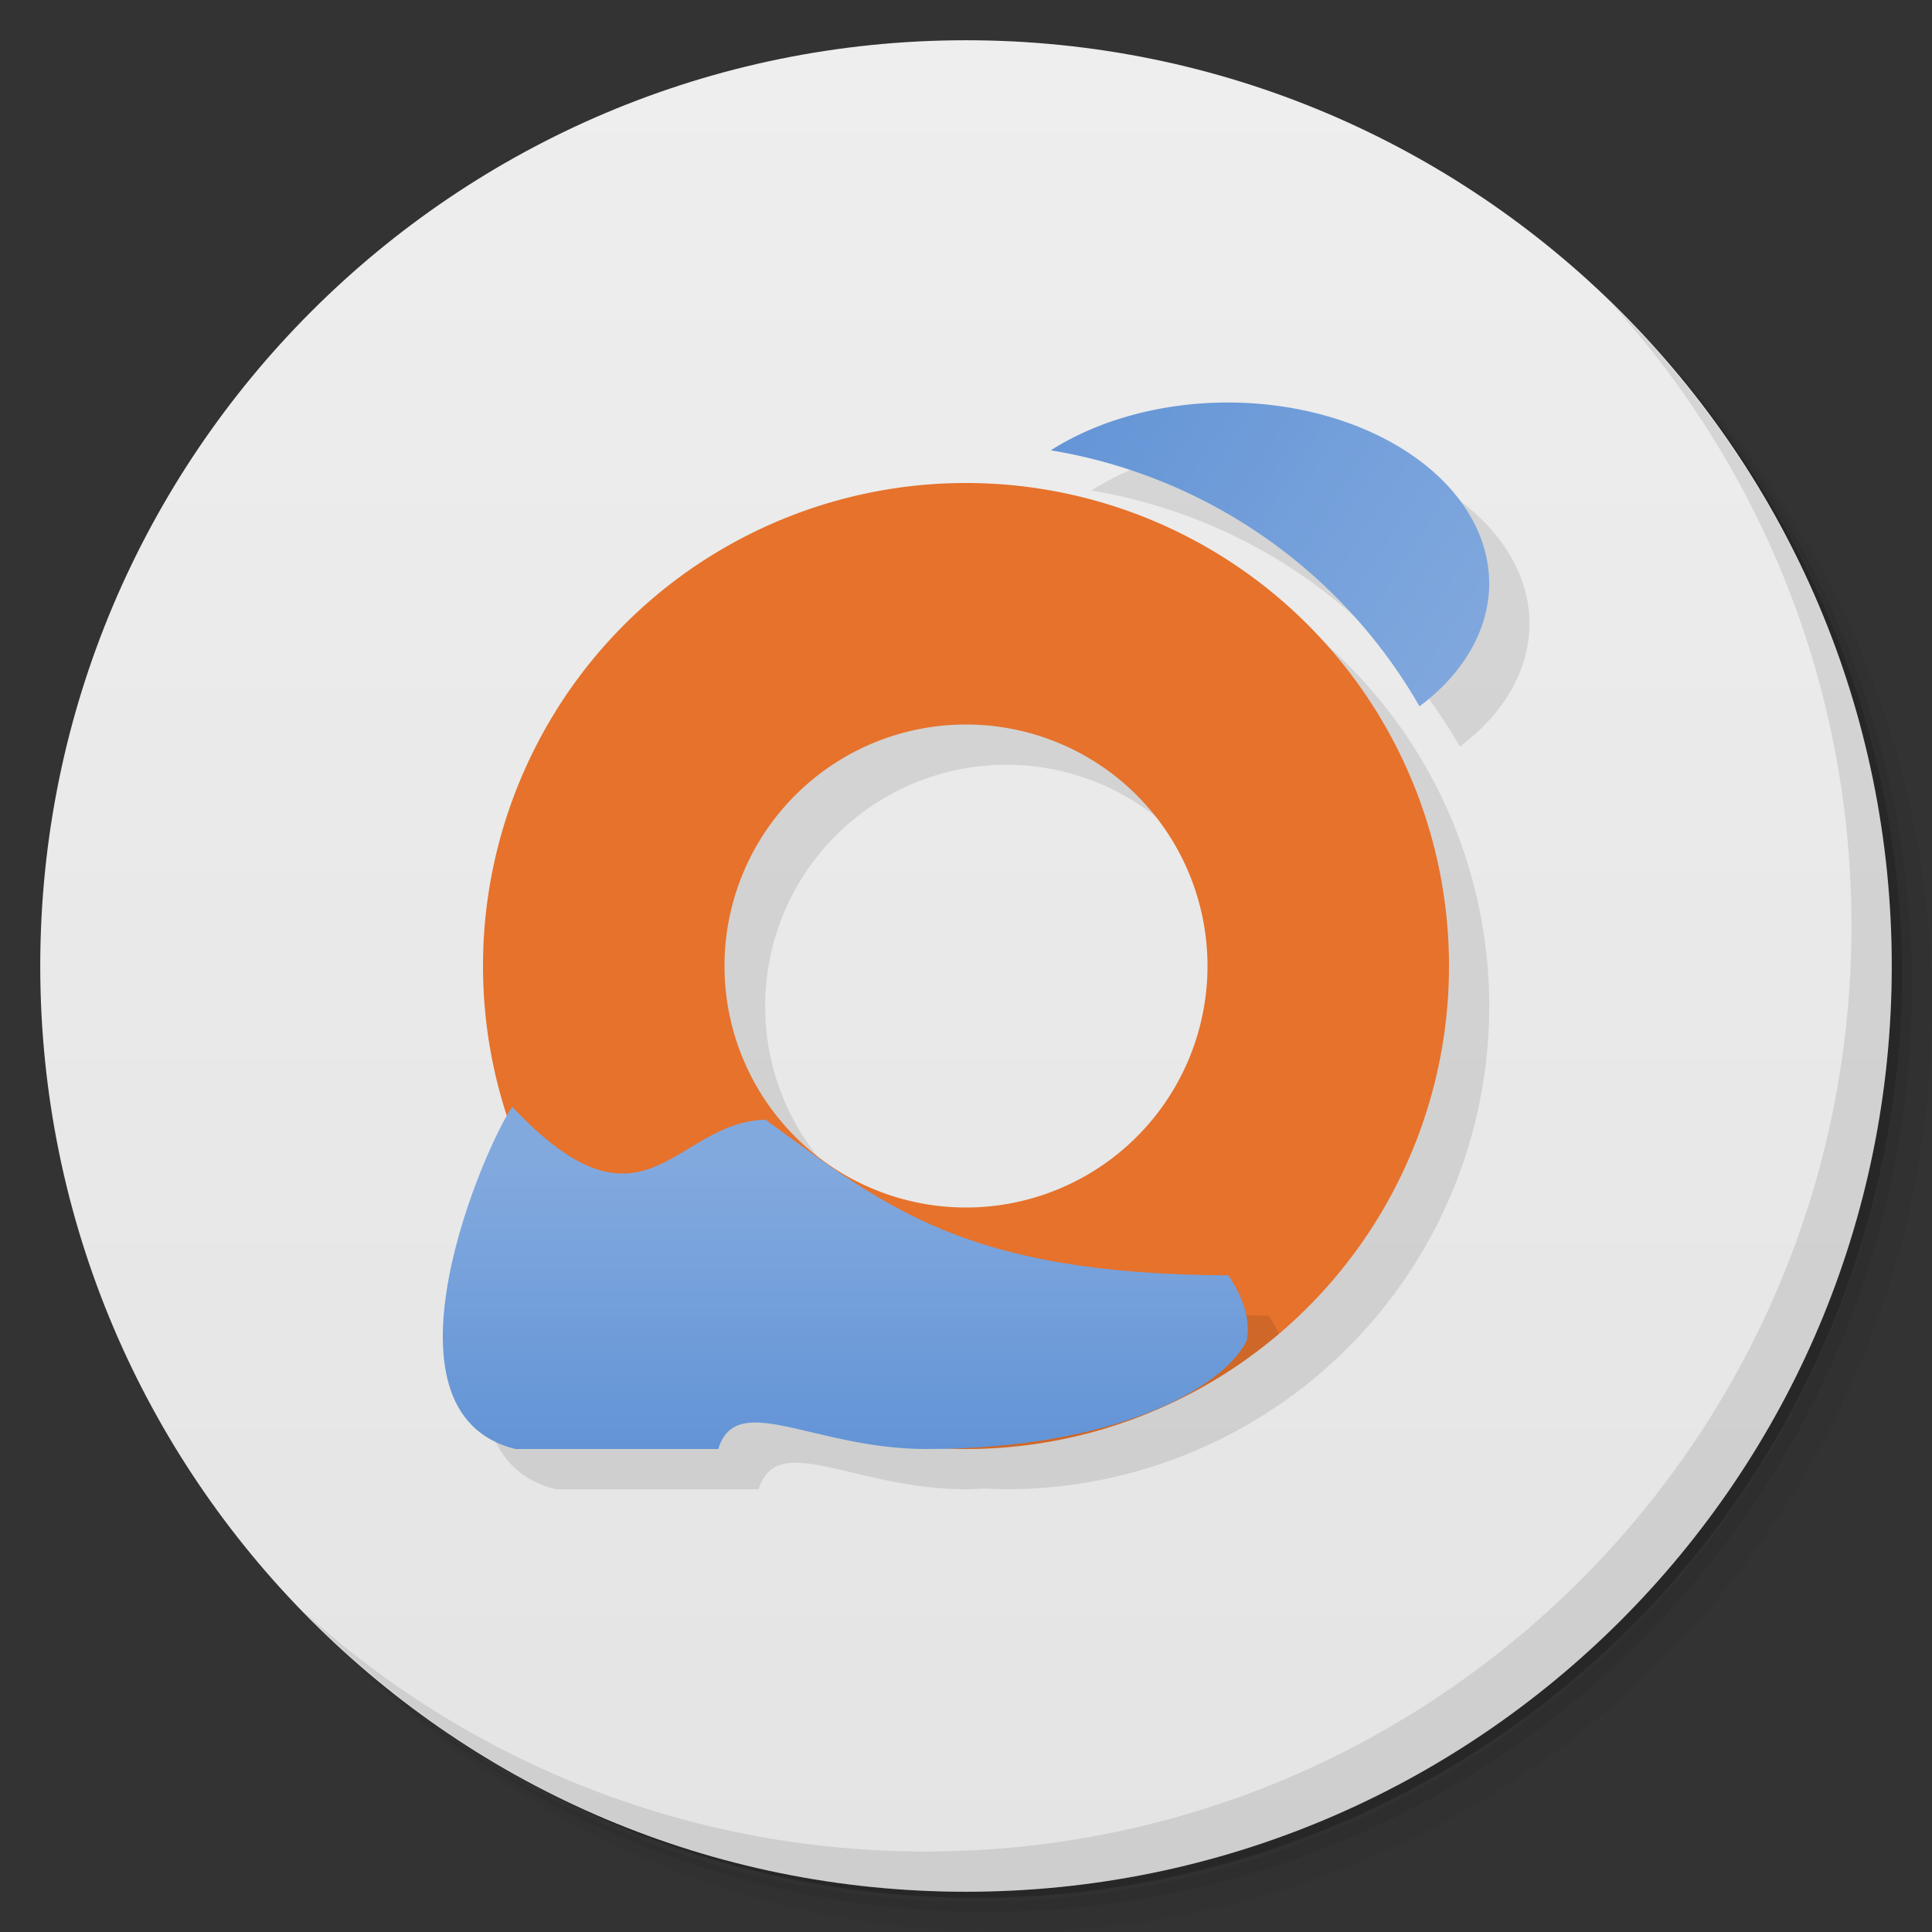 <svg viewBox="0 0 48 48" xmlns="http://www.w3.org/2000/svg" xmlns:xlink="http://www.w3.org/1999/xlink">
 <rect x="0" y="0" width="48" height="48" fill="#333333" stroke="none"/>
 <defs>
  <linearGradient id="linearGradient4150">
   <stop style="stop-color:#6394d6" offset="0"/>
   <stop style="stop-color:#82a9de" offset="1"/>
  </linearGradient>
  <linearGradient id="linearGradient3764" x1="1" x2="47" gradientTransform="matrix(0 -1 1 0 -1.5e-6 48)" gradientUnits="userSpaceOnUse">
   <stop style="stop-color:#e4e4e4" offset="0"/>
   <stop style="stop-color:#eee" offset="1"/>
  </linearGradient>
  <linearGradient id="linearGradient4156" x2="0" y1="36" y2="29" gradientUnits="userSpaceOnUse" xlink:href="#linearGradient4150"/>
  <linearGradient id="linearGradient4183" x1="26" x2="37" y1="10" y2="17" gradientUnits="userSpaceOnUse" xlink:href="#linearGradient4150"/>
 </defs>
 <path d="m36.31 5c5.859 4.062 9.688 10.831 9.688 18.5 0 12.426-10.07 22.5-22.5 22.5-7.669 0-14.438-3.828-18.5-9.688 1.037 1.822 2.306 3.499 3.781 4.969 4.085 3.712 9.514 5.969 15.469 5.969 12.703 0 23-10.298 23-23 0-5.954-2.256-11.384-5.969-15.469-1.469-1.475-3.147-2.744-4.969-3.781zm4.969 3.781c3.854 4.113 6.219 9.637 6.219 15.719 0 12.703-10.297 23-23 23-6.081 0-11.606-2.364-15.719-6.219 4.16 4.144 9.883 6.719 16.219 6.719 12.703 0 23-10.298 23-23 0-6.335-2.575-12.06-6.719-16.219z" style="opacity:.05"/>
 <path d="m41.28 8.781c3.712 4.085 5.969 9.514 5.969 15.469 0 12.703-10.297 23-23 23-5.954 0-11.384-2.256-15.469-5.969 4.113 3.854 9.637 6.219 15.719 6.219 12.703 0 23-10.298 23-23 0-6.081-2.364-11.606-6.219-15.719z" style="opacity:.1"/>
 <path d="m31.25 2.375c8.615 3.154 14.75 11.417 14.75 21.13 0 12.426-10.07 22.5-22.5 22.5-9.708 0-17.971-6.135-21.12-14.75a23 23 0 0 0 44.875-7 23 23 0 0 0-16-21.875z" style="opacity:.2"/>
 <path d="m24 1c12.703 0 23 10.297 23 23s-10.297 23-23 23-23-10.297-23-23 10.297-23 23-23z" style="fill:url(#linearGradient3764)"/>
 <path d="m40.03 7.531c3.712 4.084 5.969 9.514 5.969 15.469 0 12.703-10.297 23-23 23-5.954 0-11.384-2.256-15.469-5.969 4.178 4.291 10.01 6.969 16.469 6.969 12.703 0 23-10.298 23-23 0-6.462-2.677-12.291-6.969-16.469z" style="opacity:.1"/>
 <path d="m31.502 11a6.498 4.5 0 0 0-4.391 1.188 12.996 13 0 0 1 9.158 6.361 6.498 4.5 0 0 0 1.731-3.049 6.498 4.5 0 0 0-6.498-4.5m-6.498 2a11.997 12 0 0 0-11.997 12 11.997 12 0 0 0 0.599 3.723c-0.797 1.337-3.286 7.407 0.204 8.277h5.04c0.45-1.481 2.372 0 5.165 0 0.161 0 0.301-0.014 0.457-0.018a11.997 12 0 0 0 0.528 0.018 11.997 12 0 0 0 12-12 11.997 12 0 0 0-12-12m0 6a5.998 6 0 0 1 5.998 6 5.998 6 0 0 1-5.998 6 5.998 6 0 0 1-3.366-1.035c-0.021-0.015-0.043-0.032-0.064-0.047a5.998 6 0 0 1-2.56-4.918 5.998 6 0 0 1 5.99-6" style="fill-opacity:.098;fill-rule:evenodd"/>
 <path d="m24 12a12 12 0 0 0-12 12 12 12 0 0 0 12 12 12 12 0 0 0 12-12 12 12 0 0 0-12-12m0 6a6 6 0 0 1 6 6 6 6 0 0 1-6 6 6 6 0 0 1-6-6 6 6 0 0 1 6-6z" style="fill-rule:evenodd;fill:#e6722c"/>
 <path d="m30.5 10a6.5 4.5 0 0 0-4.393 1.188 13 13 0 0 1 9.16 6.361 6.5 4.5 0 0 0 1.732-3.049 6.5 4.5 0 0 0-6.5-4.5z" style="fill:url(#linearGradient4183)"/>
 <path d="m24 36c2.85 0 5.606-1.016 7.775-2.863-0.072-0.152-0.158-0.302-0.258-0.451-6.519-0.024-11.5-3.867-11.5-3.867s-5.239 6.972 3.982 7.182z" style="fill-opacity:.098;fill-rule:evenodd"/>
 <path d="m12.727 27.5c3.295 3.5 4.01 0.375 6.291 0.318 2.996 2.182 4.981 3.842 11.501 3.867 0.359 0.535 0.56 1.096 0.453 1.63-0.596 1.185-3.296 2.685-7.96 2.685-2.794 0-4.717-1.481-5.167 0h-5.04c-3.667-0.909-0.712-7.632-0.076-8.5z" style="fill:url(#linearGradient4156)"/>
</svg>
